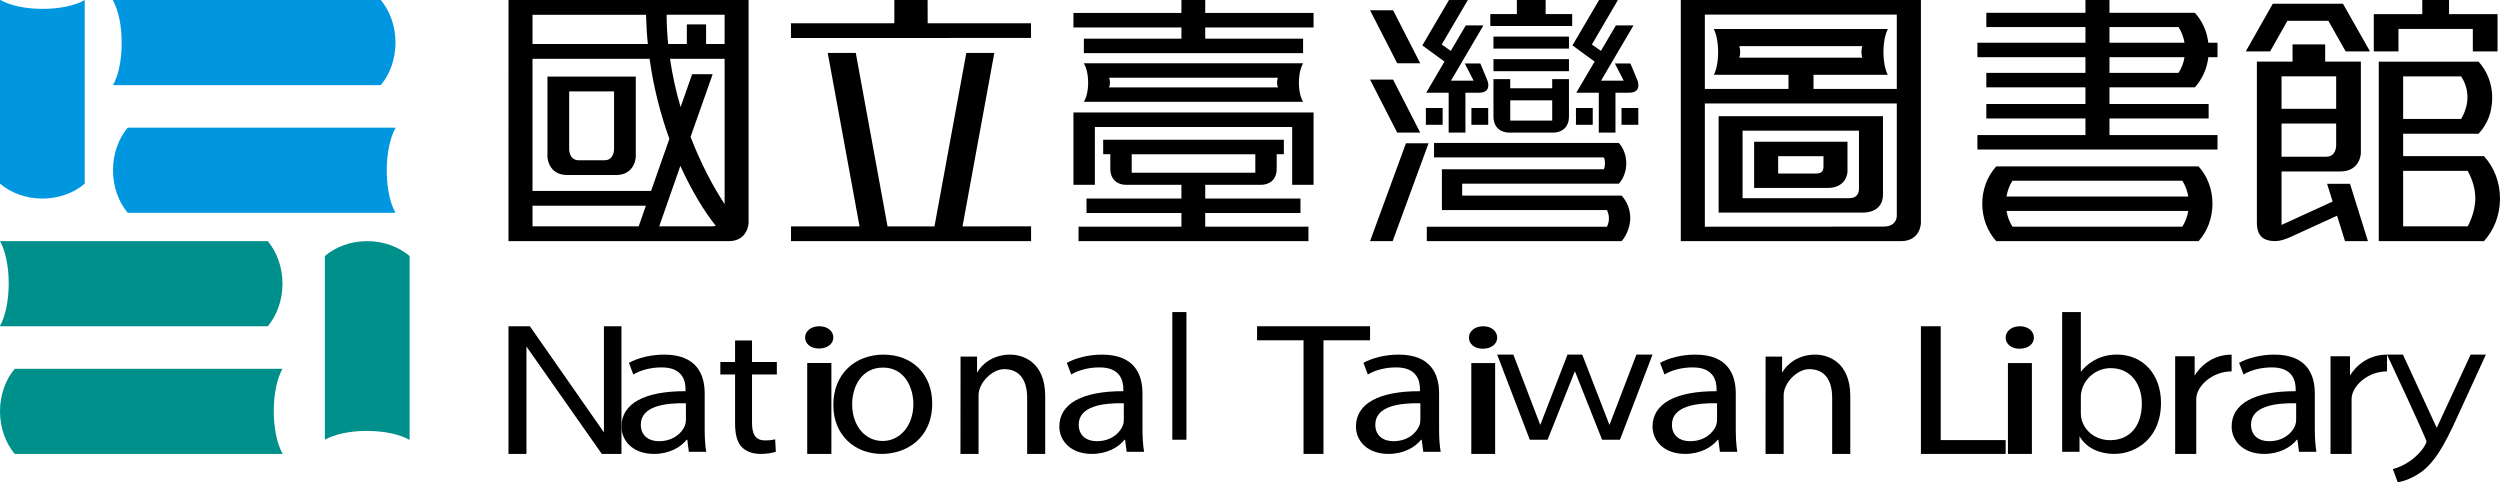 <?xml version="1.0" encoding="UTF-8"?>
<svg width="254px" height="49px" viewBox="0 0 254 49" version="1.1" xmlns="http://www.w3.org/2000/svg" xmlns:xlink="http://www.w3.org/1999/xlink">
    <!-- Generator: Sketch 46.2 (44496) - http://www.bohemiancoding.com/sketch -->
    <title>National_Taiwan_Library_logo</title>
    <desc>Created with Sketch.</desc>
    <defs></defs>
    <g id="Page-1" stroke="none" stroke-width="1" fill="none" fill-rule="evenodd">
        <g id="登入" transform="translate(-593, -102)">
            <g id="National_Taiwan_Library_logo" transform="translate(593, 102)">
                <g id="National_Taiwan_Library_logo-Copy-2">
                    <path d="M38.687,0 L11.48,0 L11.48,0.055 C12.016,0.992 12.364,2.572 12.364,4.363 C12.364,6.152 12.016,7.71 11.48,8.647 L38.687,8.647 C39.608,7.554 40.181,6.021 40.181,4.326 C40.181,2.634 39.608,1.102 38.687,0 Z" id="path714-7" fill="#0097E0" fill-rule="nonzero"></path>
                    <path d="M12.975,12.971 L40.181,12.971 L40.181,13.012 C39.645,13.95 39.293,15.53 39.293,17.322 C39.293,19.113 39.645,20.675 40.181,21.618 L12.975,21.618 C12.054,20.519 11.48,18.989 11.48,17.29 C11.48,15.597 12.055,14.062 12.975,12.971 L12.975,12.971 Z" id="path716-4" fill="#0097E0" fill-rule="nonzero"></path>
                    <path d="M0,18.661 L0,0 L0.044,0 C0.98,0.547 2.553,0.901 4.341,0.901 C6.124,0.901 7.672,0.547 8.61,0 L8.61,18.661 C7.516,19.593 5.99,20.176 4.301,20.176 C2.621,20.176 1.095,19.592 0,18.661 Z" id="path718-0" fill="#0097E0" fill-rule="nonzero"></path>
                    <path d="M1.495,46.118 L28.701,46.118 L28.701,46.074 C28.165,45.132 27.814,43.552 27.814,41.758 C27.814,39.968 28.166,38.415 28.701,37.471 L1.495,37.471 C0.572,38.569 0,40.101 0,41.793 C0,43.487 0.572,45.017 1.495,46.118 L1.495,46.118 Z" id="path722-9" fill="#00908C" fill-rule="nonzero"></path>
                    <path d="M27.205,33.147 L0,33.147 L0,33.106 C0.536,32.16 0.885,30.583 0.885,28.79 C0.885,27.001 0.535,25.446 0,24.5 L27.205,24.5 C28.125,25.602 28.701,27.134 28.701,28.825 C28.701,30.517 28.124,32.048 27.205,33.147 Z" id="path724-4" fill="#00908C" fill-rule="nonzero"></path>
                    <path d="M41.616,26.013 L41.616,44.676 L41.574,44.676 C40.636,44.137 39.062,43.78 37.275,43.78 C35.492,43.78 33.945,44.138 33.006,44.676 L33.006,26.013 C34.099,25.081 35.621,24.5 37.312,24.5 C38.996,24.5 40.521,25.081 41.616,26.013 Z" id="path726-8" fill="#00908C" fill-rule="nonzero"></path>
                    <polygon id="path732-8" fill="#000000" fill-rule="nonzero" points="132.438 34.574 127.718 34.574 127.718 33.147 139.198 33.147 139.198 34.574 134.464 34.574 134.464 46.118 132.439 46.118 132.439 34.574"></polygon>
                    <path d="M146.212,43.587 C146.212,44.426 146.255,45.24 146.373,45.9 L144.604,45.9 L144.444,44.682 L144.379,44.682 C143.775,45.441 142.613,46.118 141.069,46.118 C138.881,46.118 137.763,44.746 137.763,43.343 C137.763,41.008 140.09,39.73 144.268,39.746 L144.268,39.546 C144.268,38.766 144.022,37.306 141.805,37.329 C140.781,37.329 139.731,37.59 138.972,38.049 L138.523,36.866 C139.418,36.37 140.737,36.029 142.102,36.029 C145.407,36.029 146.212,38.049 146.212,39.969 L146.212,43.587 L146.212,43.587 Z M144.31,40.969 C142.167,40.93 139.731,41.265 139.731,43.147 C139.731,44.301 140.582,44.826 141.563,44.826 C142.994,44.826 143.905,44.022 144.221,43.206 C144.289,43.005 144.309,42.805 144.309,42.646 L144.309,40.969 L144.31,40.969 Z" id="path734-2" fill="#000000" fill-rule="nonzero"></path>
                    <path d="M152.113,34.301 C152.113,34.927 151.558,35.43 150.64,35.43 C149.798,35.43 149.243,34.927 149.243,34.301 C149.243,33.671 149.827,33.147 150.691,33.147 C151.534,33.147 152.113,33.652 152.113,34.301 Z M149.484,46.118 L149.484,36.89 L151.906,36.89 L151.906,46.118 L149.484,46.118 Z" id="path736-4" fill="#000000" fill-rule="nonzero"></path>
                    <path d="M176.355,43.587 C176.355,44.426 176.401,45.24 176.508,45.9 L174.743,45.9 L174.586,44.682 L174.522,44.682 C173.916,45.441 172.757,46.118 171.21,46.118 C169.021,46.118 167.898,44.746 167.898,43.343 C167.898,41.008 170.224,39.73 174.404,39.746 L174.404,39.546 C174.404,38.766 174.161,37.306 171.946,37.329 C170.917,37.329 169.866,37.59 169.113,38.049 L168.663,36.866 C169.556,36.37 170.871,36.029 172.234,36.029 C175.546,36.029 176.354,38.049 176.354,39.969 L176.354,43.587 L176.355,43.587 Z M174.451,40.969 C172.307,40.93 169.868,41.265 169.868,43.147 C169.868,44.301 170.717,44.826 171.704,44.826 C173.136,44.826 174.05,44.022 174.366,43.206 C174.432,43.005 174.451,42.805 174.451,42.646 L174.451,40.969 Z" id="path738-5" fill="#000000" fill-rule="nonzero"></path>
                    <path d="M179.384,36.233 L181.061,36.233 L181.061,37.868 C181.563,36.948 182.745,36.029 184.415,36.029 C185.812,36.029 187.989,36.849 187.989,40.24 L187.989,46.118 L186.148,46.118 L186.148,40.422 C186.148,38.826 185.542,37.505 183.809,37.505 C182.619,37.505 181.22,38.862 181.22,40.177 L181.22,46.118 L179.379,46.118 L179.384,36.233 L179.384,36.233 Z" id="path740-5" fill="#000000" fill-rule="nonzero"></path>
                    <polygon id="polygon742-1" fill="#000000" fill-rule="nonzero" points="159.258 36.029 156.491 43.176 153.756 36.029 152.113 36.029 155.427 44.676 157.237 44.676 160.008 37.709 162.772 44.676 164.588 44.676 167.898 36.029 166.258 36.029 163.522 43.176 160.756 36.029"></polygon>
                    <polygon id="path746-7" fill="#000000" fill-rule="nonzero" points="51.661 46.118 51.661 33.147 53.837 33.147 61.359 43.929 61.359 33.147 63.141 33.147 63.141 46.118 61.143 46.118 53.487 35.207 53.487 46.118 51.661 46.118"></polygon>
                    <path d="M71.596,43.587 C71.596,44.426 71.637,45.24 71.751,45.9 L69.986,45.9 L69.831,44.682 L69.76,44.682 C69.156,45.441 67.996,46.118 66.451,46.118 C64.261,46.118 63.141,44.746 63.141,43.343 C63.141,41.008 65.467,39.73 69.65,39.746 L69.65,39.546 C69.65,38.766 69.402,37.306 67.189,37.329 C66.158,37.329 65.105,37.59 64.345,38.049 L63.901,36.866 C64.793,36.37 66.113,36.029 67.48,36.029 C70.786,36.029 71.596,38.049 71.596,39.969 L71.596,43.587 L71.596,43.587 Z M69.69,40.969 C67.545,40.93 65.106,41.265 65.106,43.147 C65.106,44.301 65.96,44.826 66.946,44.826 C68.372,44.826 69.289,44.022 69.603,43.206 C69.671,43.005 69.69,42.805 69.69,42.646 L69.69,40.969 Z" id="path748-1" fill="#000000" fill-rule="nonzero"></path>
                    <path d="M76.405,34.588 L76.405,36.776 L78.927,36.776 L78.927,38.043 L76.405,38.043 L76.405,42.97 C76.405,44.102 76.745,44.745 77.726,44.745 C78.21,44.745 78.49,44.704 78.756,44.63 L78.827,45.893 C78.49,46.008 77.949,46.118 77.267,46.118 C76.447,46.118 75.787,45.856 75.364,45.422 C74.886,44.914 74.683,44.103 74.683,43.025 L74.683,38.044 L73.186,38.044 L73.186,36.777 L74.683,36.777 L74.683,34.589 L76.405,34.589 L76.405,34.588 Z" id="path750-1" fill="#000000" fill-rule="nonzero"></path>
                    <path d="M84.667,34.289 C84.667,34.907 84.113,35.409 83.189,35.409 C82.345,35.409 81.797,34.907 81.797,34.289 C81.797,33.667 82.372,33.147 83.242,33.147 C84.09,33.147 84.667,33.646 84.667,34.289 Z M82.013,46.118 L82.013,36.881 L84.469,36.881 L84.469,46.118 L82.013,46.118 Z" id="path752-5" fill="#000000" fill-rule="nonzero"></path>
                    <path d="M94.712,40.985 C94.712,44.564 92.054,46.118 89.593,46.118 C86.831,46.118 84.667,44.2 84.667,41.149 C84.667,37.924 86.941,36.029 89.764,36.029 C92.716,36.029 94.712,38.048 94.712,40.985 L94.712,40.985 Z M86.579,41.087 C86.579,43.204 87.849,44.804 89.677,44.804 C91.46,44.804 92.799,43.222 92.799,41.048 C92.799,39.408 91.931,37.346 89.723,37.346 C87.537,37.344 86.579,39.268 86.579,41.087 L86.579,41.087 Z" id="path754-2" fill="#000000" fill-rule="nonzero"></path>
                    <path d="M116.077,43.587 C116.077,44.426 116.126,45.24 116.237,45.9 L114.471,45.9 L114.31,44.682 L114.246,44.682 C113.643,45.441 112.483,46.118 110.933,46.118 C108.748,46.118 107.627,44.746 107.627,43.343 C107.627,41.008 109.952,39.73 114.132,39.746 L114.132,39.546 C114.132,38.766 113.886,37.306 111.672,37.329 C110.646,37.329 109.595,37.59 108.837,38.049 L108.39,36.866 C109.28,36.37 110.602,36.029 111.967,36.029 C115.274,36.029 116.076,38.049 116.076,39.969 L116.076,43.587 L116.077,43.587 Z M114.18,40.969 C112.033,40.93 109.598,41.265 109.598,43.147 C109.598,44.301 110.449,44.826 111.428,44.826 C112.861,44.826 113.776,44.022 114.092,43.206 C114.161,43.005 114.18,42.805 114.18,42.646 L114.18,40.969 Z" id="path756-7" fill="#000000" fill-rule="nonzero"></path>
                    <polygon id="path758-6" fill="#000000" fill-rule="nonzero" points="119.107 31.706 120.542 31.706 120.542 44.676 119.107 44.676"></polygon>
                    <path d="M97.592,36.233 L99.269,36.233 L99.269,37.868 C99.775,36.948 100.952,36.029 102.621,36.029 C104.023,36.029 106.192,36.849 106.192,40.24 L106.192,46.118 L104.359,46.118 L104.359,40.422 C104.359,38.826 103.748,37.505 102.017,37.505 C100.825,37.505 99.421,38.862 99.421,40.177 L99.421,46.118 L97.582,46.118 L97.592,36.233 L97.592,36.233 Z" id="path760-1" fill="#000000" fill-rule="nonzero"></path>
                    <polygon id="path764-4" fill="#000000" fill-rule="nonzero" points="195.165 33.147 197.177 33.147 197.177 44.714 203.774 44.714 203.774 46.118 195.164 46.118 195.164 33.147"></polygon>
                    <path d="M206.644,34.301 C206.644,34.927 206.098,35.43 205.167,35.43 C204.32,35.43 203.774,34.927 203.774,34.301 C203.774,33.671 204.35,33.147 205.222,33.147 C206.064,33.147 206.644,33.652 206.644,34.301 L206.644,34.301 Z M204.006,46.118 L204.006,36.89 L206.44,36.89 L206.44,46.118 L204.006,46.118 Z" id="path766-2" fill="#000000" fill-rule="nonzero"></path>
                    <path d="M209.515,31.706 L211.413,31.706 L211.413,37.782 C211.413,37.782 212.598,36.024 215.068,36.024 C217.724,36.024 219.559,38.02 219.559,40.945 C219.559,44.407 217.151,46.118 214.788,46.118 C213.411,46.118 211.999,45.582 211.279,44.322 L211.279,45.9 L209.514,45.9 L209.514,31.706 L209.515,31.706 Z M211.413,42.021 C211.413,42.245 211.44,42.465 211.504,42.668 C211.853,43.885 212.991,44.722 214.396,44.722 C216.43,44.722 217.611,43.222 217.611,41.005 C217.611,39.068 216.516,37.402 214.44,37.402 C213.15,37.402 211.921,38.246 211.527,39.566 C211.461,39.783 211.414,40.023 211.414,40.307 L211.414,42.021 L211.413,42.021 Z" id="path768-3" fill="#000000" fill-rule="nonzero"></path>
                    <path d="M235.186,43.587 C235.186,44.426 235.232,45.24 235.345,45.9 L233.578,45.9 L233.421,44.682 L233.354,44.682 C232.75,45.441 231.587,46.118 230.046,46.118 C227.855,46.118 226.734,44.746 226.734,43.343 C226.734,41.008 229.057,39.73 233.241,39.746 L233.241,39.546 C233.241,38.766 232.993,37.306 230.783,37.329 C229.753,37.329 228.7,37.59 227.941,38.049 L227.493,36.866 C228.385,36.37 229.707,36.029 231.075,36.029 C234.377,36.029 235.185,38.049 235.185,39.969 L235.185,43.587 L235.186,43.587 Z M233.289,40.969 C231.143,40.93 228.703,41.265 228.703,43.147 C228.703,44.301 229.553,44.826 230.537,44.826 C231.966,44.826 232.881,44.022 233.198,43.206 C233.266,43.005 233.289,42.805 233.289,42.646 L233.289,40.969 Z" id="path770-2" fill="#000000" fill-rule="nonzero"></path>
                    <path d="M236.78,36.194 L238.761,36.194 L238.761,38.162 C238.761,38.162 239.901,36.029 242.52,36.029 L242.52,37.733 C240.544,37.733 238.921,39.239 238.921,40.542 L238.921,46.118 L236.781,46.118 L236.781,36.194 L236.78,36.194 Z" id="path772-2" fill="#000000" fill-rule="nonzero"></path>
                    <path d="M244.139,36.029 L247.573,43.471 L251.016,36.029 L252.565,36.029 L249.651,42.387 C248.26,45.445 247.311,46.994 245.986,47.965 C245.02,48.652 244.088,48.928 243.605,49 L243.118,47.658 C243.605,47.525 244.246,47.268 244.819,46.865 C245.345,46.509 246.239,45.72 246.54,44.892 C246.6,44.716 242.52,36.03 242.52,36.03 L244.139,36.03 L244.139,36.029 Z" id="path774-1" fill="#000000" fill-rule="nonzero"></path>
                    <path d="M220.994,36.194 L222.978,36.194 L222.978,38.162 C222.978,38.162 224.112,36.029 226.734,36.029 L226.734,37.733 C224.756,37.733 223.139,39.239 223.139,40.542 L223.139,46.118 L220.996,46.118 L220.996,36.194 L220.994,36.194 Z" id="path776-6" fill="#000000" fill-rule="nonzero"></path>
                    <path d="M104.756,22.994 L97.791,23.004 L101.023,5.376 L98.178,5.376 L94.942,23.004 L90.175,23.004 L86.946,5.376 L84.098,5.376 L87.33,23.004 L80.367,23.004 L80.367,24.5 L104.757,24.5 L104.757,23.002 L104.756,22.994 Z M104.752,2.362 L94.251,2.362 L94.245,0 L90.865,0 L90.865,2.364 L80.362,2.364 L80.362,3.864 L104.751,3.854 L104.751,2.358 L104.752,2.362 Z" id="path780-8" fill="#000000" fill-rule="nonzero"></path>
                    <path d="M202.816,16.907 C201.943,17.873 201.397,19.203 201.397,20.69 C201.397,22.189 201.943,23.537 202.816,24.5 L223.375,24.5 C224.248,23.537 224.786,22.189 224.786,20.69 C224.786,19.203 224.248,17.873 223.375,16.907 L202.816,16.907 Z M221.725,23.028 L204.466,23.028 C204.161,22.555 203.958,22.019 203.864,21.434 L222.33,21.434 C222.231,22.019 222.027,22.555 221.725,23.028 Z M203.86,19.97 C203.955,19.383 204.16,18.834 204.465,18.363 L221.724,18.363 C222.028,18.834 222.234,19.384 222.328,19.97 L203.86,19.97 Z M222.998,8.876 C223.727,8.071 224.227,7.008 224.365,5.814 L225.299,5.814 L225.299,4.343 L224.365,4.343 C224.227,3.155 223.728,2.101 222.998,1.3 L214.323,1.3 L214.323,0 L211.882,0 L211.882,1.3 L201.811,1.3 L201.811,2.749 L211.882,2.749 L211.882,4.343 L200.904,4.343 L200.904,5.814 L211.882,5.814 L211.882,7.403 L201.811,7.403 L201.811,8.876 L211.882,8.876 L211.882,10.564 L201.811,10.564 L201.811,12.034 L211.882,12.034 L211.882,13.721 L200.904,13.721 L200.904,15.196 L225.298,15.196 L225.298,13.721 L214.323,13.721 L214.323,12.034 L224.397,12.034 L224.397,10.564 L214.323,10.564 L214.323,8.876 L222.998,8.876 L222.998,8.876 Z M214.323,2.748 L221.34,2.748 C221.642,3.224 221.854,3.763 221.948,4.342 L214.323,4.342 L214.323,2.748 Z M214.323,5.813 L221.948,5.813 C221.854,6.393 221.642,6.934 221.34,7.402 L214.323,7.402 L214.323,5.813 Z" id="path782-5" fill="#000000" fill-rule="nonzero"></path>
                    <path d="M230.915,0.381 L228.169,5.222 L230.645,5.222 L232.401,2.115 L236.559,2.115 L238.319,5.222 L240.79,5.222 L238.047,0.381 L230.915,0.381 L230.915,0.381 Z M243.685,2.937 L251.239,2.937 L251.239,5.222 L253.749,5.222 L253.749,1.437 L248.822,1.437 L248.822,0 L246.103,0 L246.103,1.437 L241.176,1.437 L241.176,5.222 L243.685,5.222 L243.685,2.937 Z M252.37,15.864 L244.159,15.864 L244.159,13.588 L251.823,13.588 C252.771,12.556 253.206,11.353 253.206,9.921 C253.206,8.475 252.675,7.199 251.823,6.264 L241.683,6.264 L241.683,24.5 L252.37,24.5 C253.378,23.402 254,21.866 254,20.169 C253.999,18.473 253.377,16.964 252.37,15.864 L252.37,15.864 Z M244.158,7.763 L250.049,7.763 C250.467,8.409 250.694,9.088 250.694,9.921 C250.694,11.091 250.049,12.084 250.049,12.084 L244.158,12.084 L244.158,7.763 Z M250.716,22.998 L244.158,22.998 L244.158,17.363 L250.716,17.363 C251.22,18.281 251.49,19.198 251.49,20.168 C251.49,21.671 250.716,22.998 250.716,22.998 Z M236.431,18.672 L236.996,20.477 L231.804,22.852 L231.804,17.421 L237.772,17.421 C239.815,17.421 239.863,15.568 239.863,15.568 L239.863,6.259 L236.237,6.259 L236.237,4.511 L232.923,4.511 L232.923,6.259 L229.299,6.259 C229.299,6.259 229.299,21.279 229.299,22.636 C229.299,23.989 229.985,24.426 230.924,24.491 C231.675,24.548 232.402,24.223 232.8,24.042 C234.514,23.267 236.548,22.328 237.445,21.916 L238.254,24.499 L240.582,24.499 L238.76,18.672 L236.431,18.672 L236.431,18.672 Z M231.804,7.755 L237.354,7.755 L237.354,11.052 L231.804,11.052 L231.804,7.755 Z M231.804,12.554 L237.354,12.554 L237.354,14.795 C237.354,14.795 237.375,15.921 236.349,15.921 L231.804,15.921 L231.804,12.554 L231.804,12.554 Z" id="path784-7" fill="#000000" fill-rule="nonzero"></path>
                    <path d="M144.87,12.683 L146.572,12.683 L146.572,10.971 L144.87,10.971 L144.87,12.683 Z M149.495,12.683 L151.202,12.683 L151.202,10.971 L149.495,10.971 L149.495,12.683 Z M144.905,9.419 L147.185,9.419 L147.185,13.473 L148.886,13.473 L148.886,9.419 L150.25,9.419 C151.39,9.419 151.283,8.584 151.104,8.137 C151.012,7.917 150.402,6.446 150.402,6.446 L148.823,6.446 L149.722,8.197 L147.419,8.197 L150.716,2.581 L148.922,2.581 L147.4,5.168 L146.48,4.522 L149.134,0.001 L147.217,0.001 L144.51,4.613 L146.759,6.255 L144.905,9.419 Z M144.294,6.426 L141.538,1.041 L139.198,1.041 L141.955,6.426 L144.294,6.426 L144.294,6.426 Z M144.294,13.473 L141.538,8.09 L139.198,8.09 L141.955,13.473 L144.294,13.473 L144.294,13.473 Z M148.556,19.868 L148.556,18.662 L164.474,18.662 C164.942,18.137 165.23,17.403 165.23,16.592 C165.23,15.783 164.943,15.05 164.474,14.524 L145.698,14.524 L145.698,15.991 L162.945,15.991 C163.054,16.149 163.065,16.436 163.065,16.609 C163.065,16.792 163.037,17.075 162.945,17.198 L146.496,17.198 L146.496,21.342 L152.239,21.342 L163.268,21.342 C163.394,21.627 163.466,21.861 163.466,22.191 C163.466,22.523 163.394,22.746 163.268,23.034 L144.963,23.034 L144.963,24.5 L164.762,24.5 C165.301,23.889 165.636,22.905 165.636,22.192 C165.636,21.251 165.301,20.486 164.762,19.873 L148.556,19.873 L148.556,19.868 Z M160.117,12.683 L161.823,12.683 L161.823,10.971 L160.117,10.971 L160.117,12.683 Z M160.152,9.419 L162.437,9.419 L162.437,13.473 L164.132,13.473 L164.132,9.419 L165.502,9.419 C166.637,9.419 166.529,8.584 166.354,8.137 C166.258,7.917 165.65,6.446 165.65,6.446 L164.068,6.446 L164.97,8.197 L162.664,8.197 L165.964,2.581 L164.175,2.581 L162.652,5.168 L161.736,4.522 L164.381,0.001 L162.466,0.001 L159.761,4.613 L162.011,6.255 L160.152,9.419 Z M164.746,12.683 L166.451,12.683 L166.451,10.971 L164.746,10.971 L164.746,12.683 Z M159.733,1.427 L157.038,1.427 L157.038,0 L154.114,0 L154.114,1.427 L151.415,1.427 L151.415,2.644 L159.733,2.644 L159.733,1.427 Z M151.736,8.043 C151.736,8.043 151.736,8.425 151.736,8.969 L151.736,11.834 C151.736,13.002 152.528,13.474 153.345,13.474 L157.801,13.474 C158.614,13.474 159.406,13.003 159.406,11.834 L159.406,8.969 C159.406,8.425 159.406,8.043 159.406,8.043 L157.703,8.043 L157.703,8.969 L153.441,8.969 L153.441,8.043 L151.736,8.043 Z M157.704,10.191 L157.704,12.253 L153.442,12.253 L153.442,10.191 L157.704,10.191 Z M159.407,6.008 L151.737,6.008 L151.737,7.234 L159.407,7.234 L159.407,6.008 Z M159.407,3.717 L151.737,3.717 L151.737,4.937 L159.407,4.937 L159.407,3.717 Z M142.844,14.555 L139.198,24.497 L141.494,24.497 L145.142,14.555 L142.844,14.555 Z" id="path786-6" fill="#000000" fill-rule="nonzero"></path>
                    <path d="M122.451,21.64 L132.127,21.64 L132.127,20.17 L122.451,20.17 L122.451,18.777 L128.121,18.777 C128.929,18.777 129.713,18.304 129.713,17.134 L129.713,15.67 L130.441,15.67 L130.441,14.197 L112.083,14.197 L112.083,15.67 L112.808,15.67 L112.808,17.134 C112.808,18.303 113.591,18.777 114.398,18.777 L120.032,18.777 L120.032,20.17 L110.39,20.17 L110.39,21.64 L120.032,21.64 L120.032,23.029 L109.579,23.029 L109.579,24.5 L132.938,24.5 L132.938,23.029 L122.449,23.029 L122.449,21.64 L122.451,21.64 Z M114.982,17.55 L114.982,15.671 L127.541,15.671 L127.541,17.55 L114.982,17.55 Z M122.451,1.317 L122.451,0 L120.033,0 L120.033,1.317 L109.062,1.317 L109.062,2.79 L120.033,2.79 L120.033,3.929 L110.121,3.929 L110.121,5.397 L132.394,5.397 L132.394,3.929 L122.451,3.929 L122.451,2.79 L133.458,2.79 L133.458,1.317 L122.451,1.317 L122.451,1.317 Z M109.062,18.777 L111.239,18.777 L111.239,12.903 L131.284,12.903 L131.284,18.777 L133.458,18.777 L133.458,11.426 L109.063,11.426 L109.063,18.777 L109.062,18.777 Z M132.394,10.346 C132.135,9.925 131.969,9.215 131.969,8.401 C131.969,7.59 132.135,6.876 132.394,6.447 L132.394,6.428 L110.121,6.428 L110.121,6.447 C110.385,6.875 110.555,7.59 110.555,8.401 C110.555,9.213 110.385,9.924 110.121,10.346 L132.394,10.346 Z M129.839,7.897 C129.769,8.064 129.749,8.232 129.749,8.402 C129.749,8.564 129.765,8.688 129.839,8.879 L112.678,8.879 C112.757,8.688 112.771,8.564 112.771,8.402 C112.771,8.233 112.755,8.065 112.678,7.897 L129.839,7.897 Z" id="path788-1" fill="#000000" fill-rule="nonzero"></path>
                    <path d="M51.665,0.001 L51.661,24.5 L74.031,24.5 C76.008,24.5 76.056,22.647 76.056,22.647 L76.056,0 L51.665,0 L51.665,0.001 Z M54.103,1.501 L65.638,1.501 C65.663,2.518 65.722,3.509 65.82,4.472 L54.103,4.472 L54.103,1.501 Z M64.89,22.997 L54.104,22.997 L54.104,20.905 L65.619,20.905 L64.89,22.997 L64.89,22.997 Z M54.103,19.396 L54.103,5.975 L65.997,5.975 C66.413,8.97 67.14,11.705 68.009,14.104 L66.15,19.397 L54.103,19.397 L54.103,19.396 Z M72.291,22.997 L66.976,22.997 L69.125,16.853 C70.319,19.493 71.627,21.577 72.729,22.95 C72.601,22.979 72.459,22.997 72.291,22.997 Z M73.62,20.736 C72.472,18.993 71.219,16.653 70.161,13.905 L72.407,7.539 L70.321,7.539 L69.148,10.88 C68.691,9.33 68.325,7.687 68.074,5.973 L73.621,5.973 L73.621,20.736 L73.62,20.736 Z M73.62,4.47 L71.738,4.47 L71.738,2.476 L69.783,2.476 L69.783,4.47 L67.883,4.47 C67.788,3.498 67.732,2.511 67.727,1.5 L73.62,1.5 L73.62,4.47 Z M55.621,15.931 C55.621,15.931 55.667,17.782 57.645,17.782 L62.572,17.782 C64.552,17.782 64.595,15.931 64.595,15.931 L64.595,7.784 L55.621,7.784 L55.621,15.931 L55.621,15.931 Z M57.828,15.158 L57.828,9.283 L62.388,9.283 L62.388,15.158 C62.388,15.158 62.408,16.282 61.419,16.282 L58.798,16.282 C57.809,16.282 57.828,15.158 57.828,15.158 Z" id="path790-8" fill="#000000" fill-rule="nonzero"></path>
                    <path d="M187.704,17.457 L187.704,14.401 L178.219,14.401 L178.219,19.095 C178.219,19.095 183.699,19.095 185.677,19.095 C187.662,19.095 187.704,17.457 187.704,17.457 Z M185.265,16.873 C185.265,17.299 185.17,17.631 184.499,17.631 L180.66,17.631 L180.66,15.871 L185.266,15.871 C185.265,15.87 185.265,16.526 185.265,16.873 Z M191.312,19.791 C191.312,19.292 191.312,11.807 191.312,11.807 L174.612,11.807 L174.612,21.602 C174.612,21.602 187.209,21.602 189.19,21.602 C190.863,21.602 191.312,20.614 191.312,19.791 L191.312,19.791 Z M188.871,19.182 C188.871,19.573 188.705,20.134 187.901,20.134 L177.046,20.134 L177.046,13.274 L188.871,13.274 C188.871,13.275 188.871,18.793 188.871,19.182 Z M170.768,0 L170.768,24.5 L193.136,24.5 C195.119,24.5 195.164,22.682 195.164,22.682 L195.164,0 L170.768,0 Z M192.713,21.926 C192.713,22.422 192.37,23.023 191.387,23.023 L173.213,23.033 L173.213,10.509 L192.713,10.509 C192.713,10.509 192.713,21.434 192.713,21.93 L192.713,21.926 Z M192.713,9.033 L184.252,9.033 L184.252,7.603 L191.794,7.603 C191.535,7.093 191.359,6.255 191.359,5.292 C191.359,4.329 191.535,3.476 191.794,2.975 L191.794,2.948 L174.128,2.948 L174.128,2.975 C174.392,3.477 174.561,4.329 174.561,5.292 C174.561,6.255 174.392,7.093 174.128,7.603 L181.709,7.603 L181.709,9.033 L173.213,9.033 L173.213,1.484 L192.713,1.484 L192.713,9.033 Z M176.707,4.688 L189.218,4.688 C189.139,4.887 189.128,5.085 189.128,5.291 C189.128,5.481 189.135,5.63 189.218,5.857 L176.71,5.857 C176.789,5.63 176.801,5.481 176.801,5.291 C176.8,5.085 176.785,4.888 176.707,4.688 Z" id="path792-9" fill="#000000" fill-rule="nonzero"></path>
                </g>
            </g>
        </g>
    </g>
</svg>